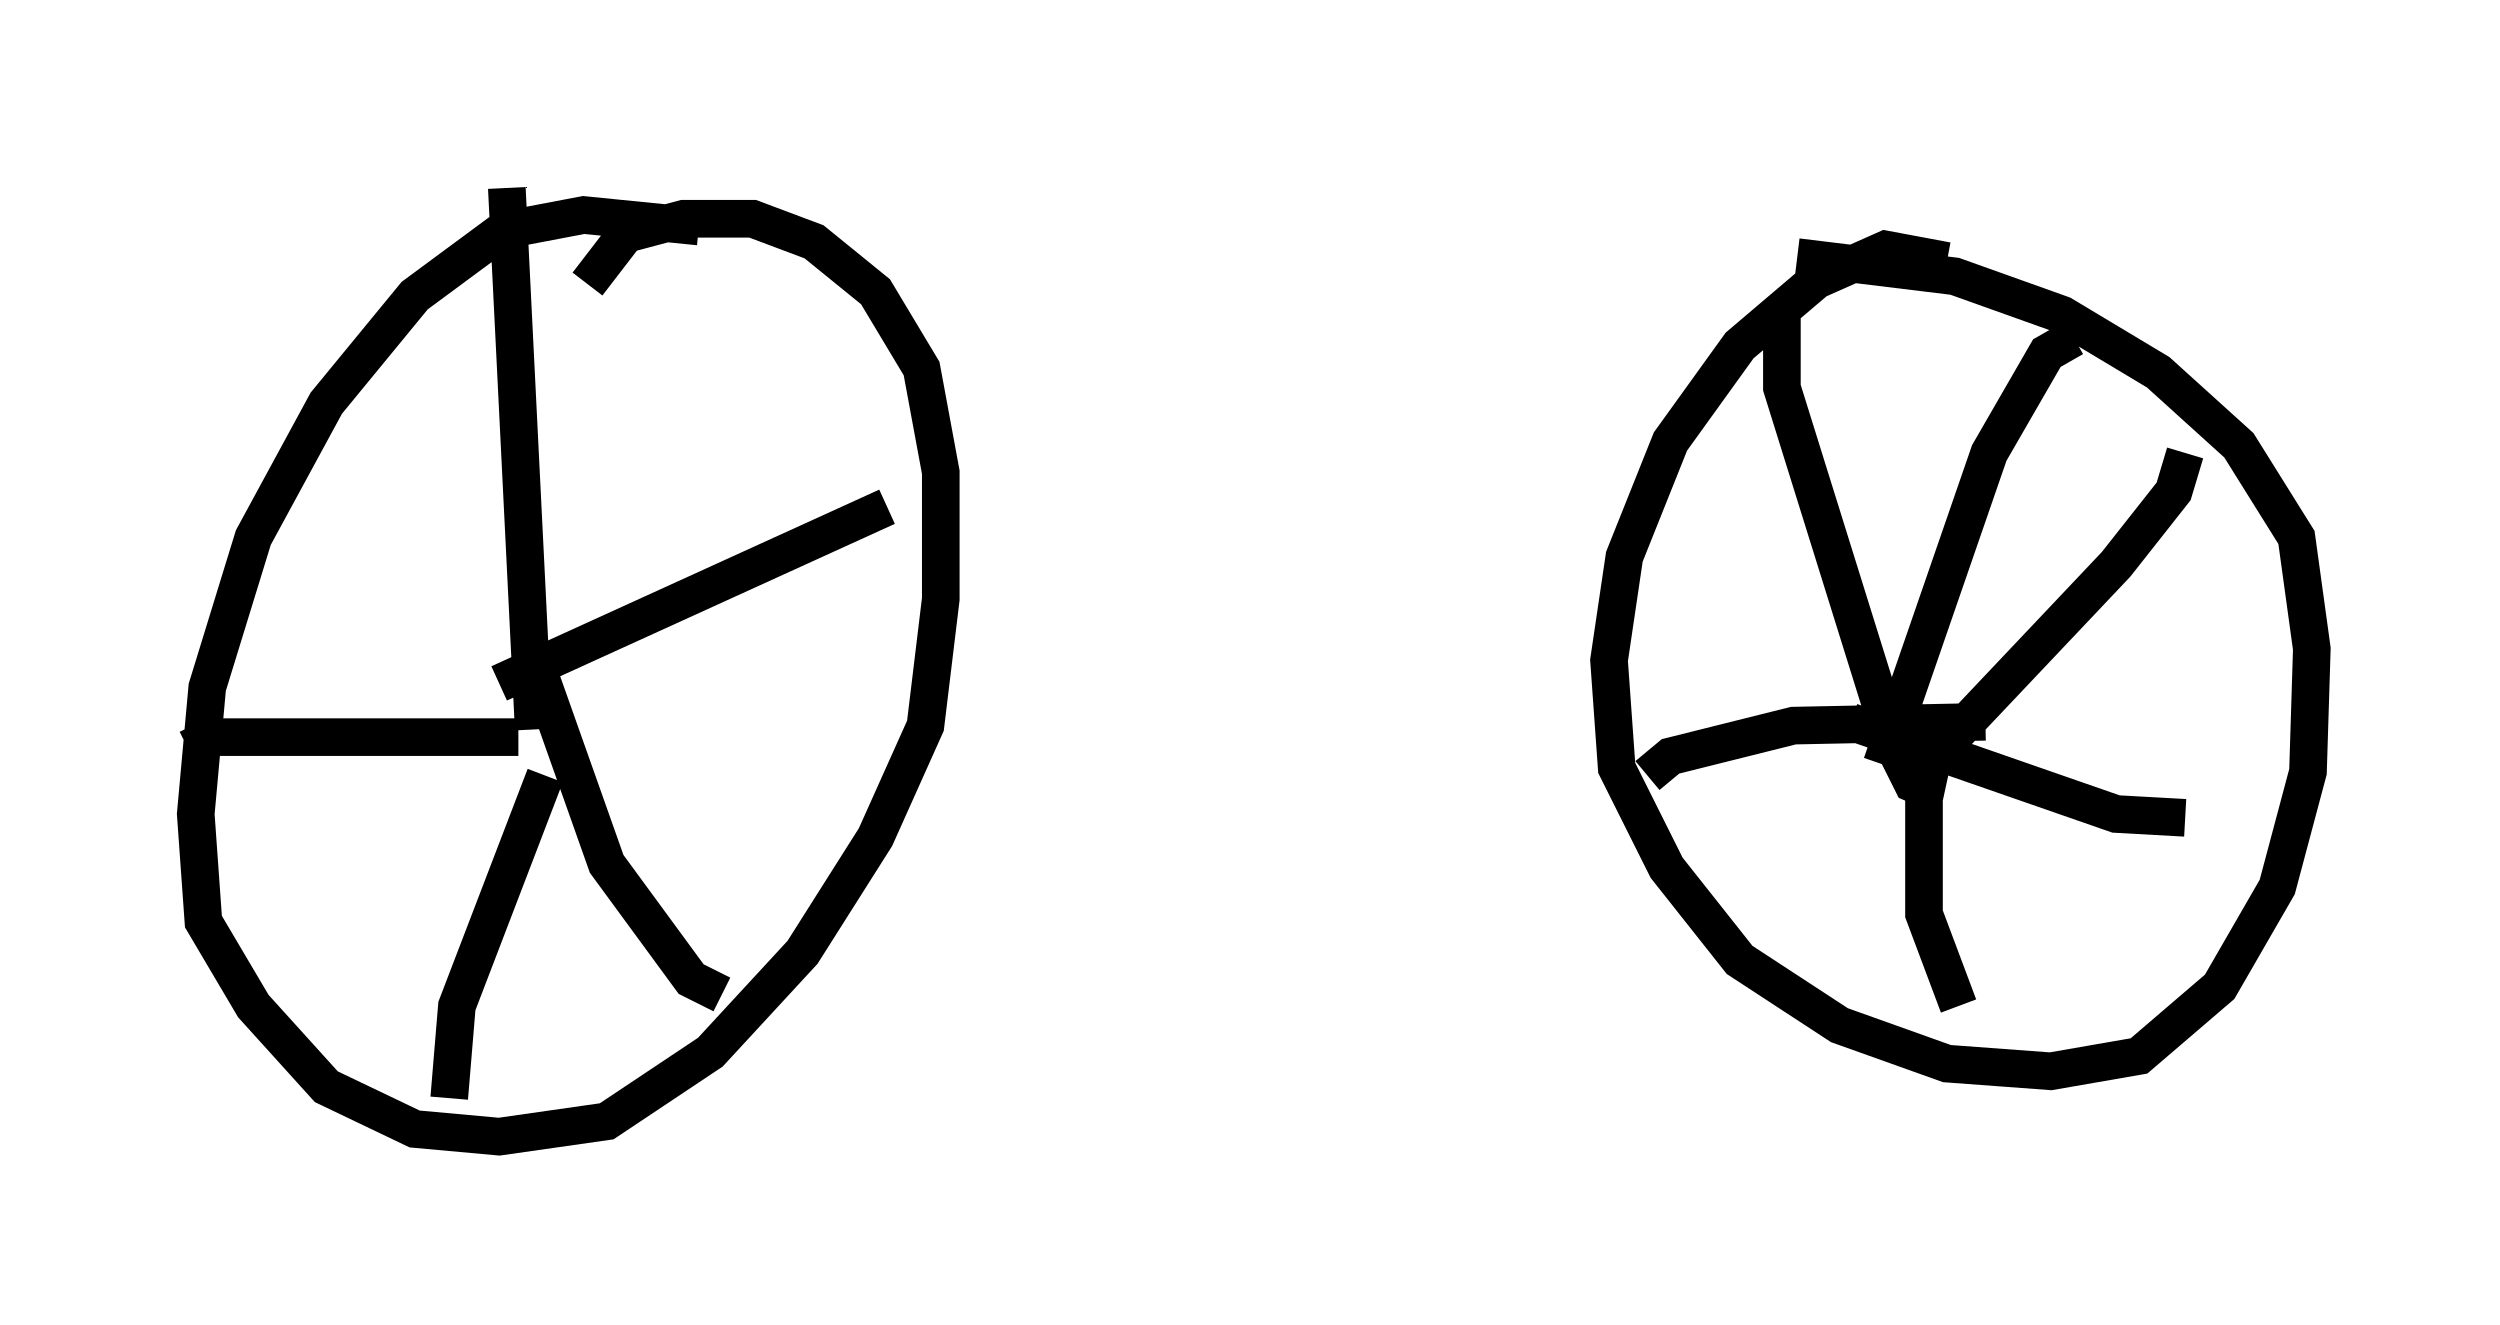 <?xml version="1.0" encoding="utf-8" ?>
<svg baseProfile="full" height="35.215" version="1.1" width="66.453" xmlns="http://www.w3.org/2000/svg" xmlns:ev="http://www.w3.org/2001/xml-events" xmlns:xlink="http://www.w3.org/1999/xlink"><defs /><rect fill="white" height="35.215" width="66.453" x="0" y="0" /><path d="M19.7, 7.144 m-1.123, -1.123 l-3.063, -0.306 -2.144, 0.408 l-2.348, 1.735 -2.348, 2.858 l-1.94, 3.573 -1.225, 3.981 l-0.306, 3.369 0.204, 2.858 l1.327, 2.246 1.94, 2.144 l2.348, 1.123 2.246, 0.204 l2.858, -0.408 2.756, -1.838 l2.45, -2.654 1.94, -3.063 l1.327, -2.96 0.408, -3.369 l0.0, -3.369 -0.51, -2.756 l-1.225, -2.042 -1.633, -1.327 l-1.633, -0.613 -1.838, 0.0 l-1.531, 0.408 -1.021, 1.327 m36.138, -0.613 l-1.633, -0.306 -1.838, 0.817 l-2.042, 1.735 -1.838, 2.552 l-1.225, 3.063 -0.408, 2.756 l0.204, 2.858 1.327, 2.654 l1.94, 2.45 2.654, 1.735 l2.858, 1.021 2.756, 0.204 l2.348, -0.408 2.144, -1.838 l1.531, -2.654 0.817, -3.063 l0.102, -3.267 -0.408, -2.96 l-1.531, -2.45 -2.144, -1.94 l-2.552, -1.531 -2.858, -1.021 l-4.185, -0.51 m-0.408, 1.327 l0.0, 2.144 2.96, 9.494 l0.51, 1.021 0.715, 0.306 m3.573, -12.148 l-0.715, 0.408 -1.531, 2.654 l-2.858, 8.269 m8.065, -8.269 l-0.306, 1.021 -1.531, 1.94 l-5.41, 5.717 m7.248, 1.021 l-1.838, -0.102 -7.044, -2.45 m2.858, 7.554 l-0.919, -2.45 0.0, -3.063 l0.51, -2.348 m-7.861, 1.735 l0.613, -0.51 3.267, -0.817 l5.104, -0.102 m-39.303, -14.19 l0.715, 14.394 m9.392, -5.921 l-10.311, 4.696 m5.921, 8.269 l-0.817, -0.408 -2.246, -3.063 l-1.735, -4.9 m-2.45, 11.127 l0.204, -2.45 2.348, -6.125 m-9.494, -0.715 l0.613, -0.306 8.167, 0.0 " fill="none" stroke="black" stroke-width="1" /></svg>